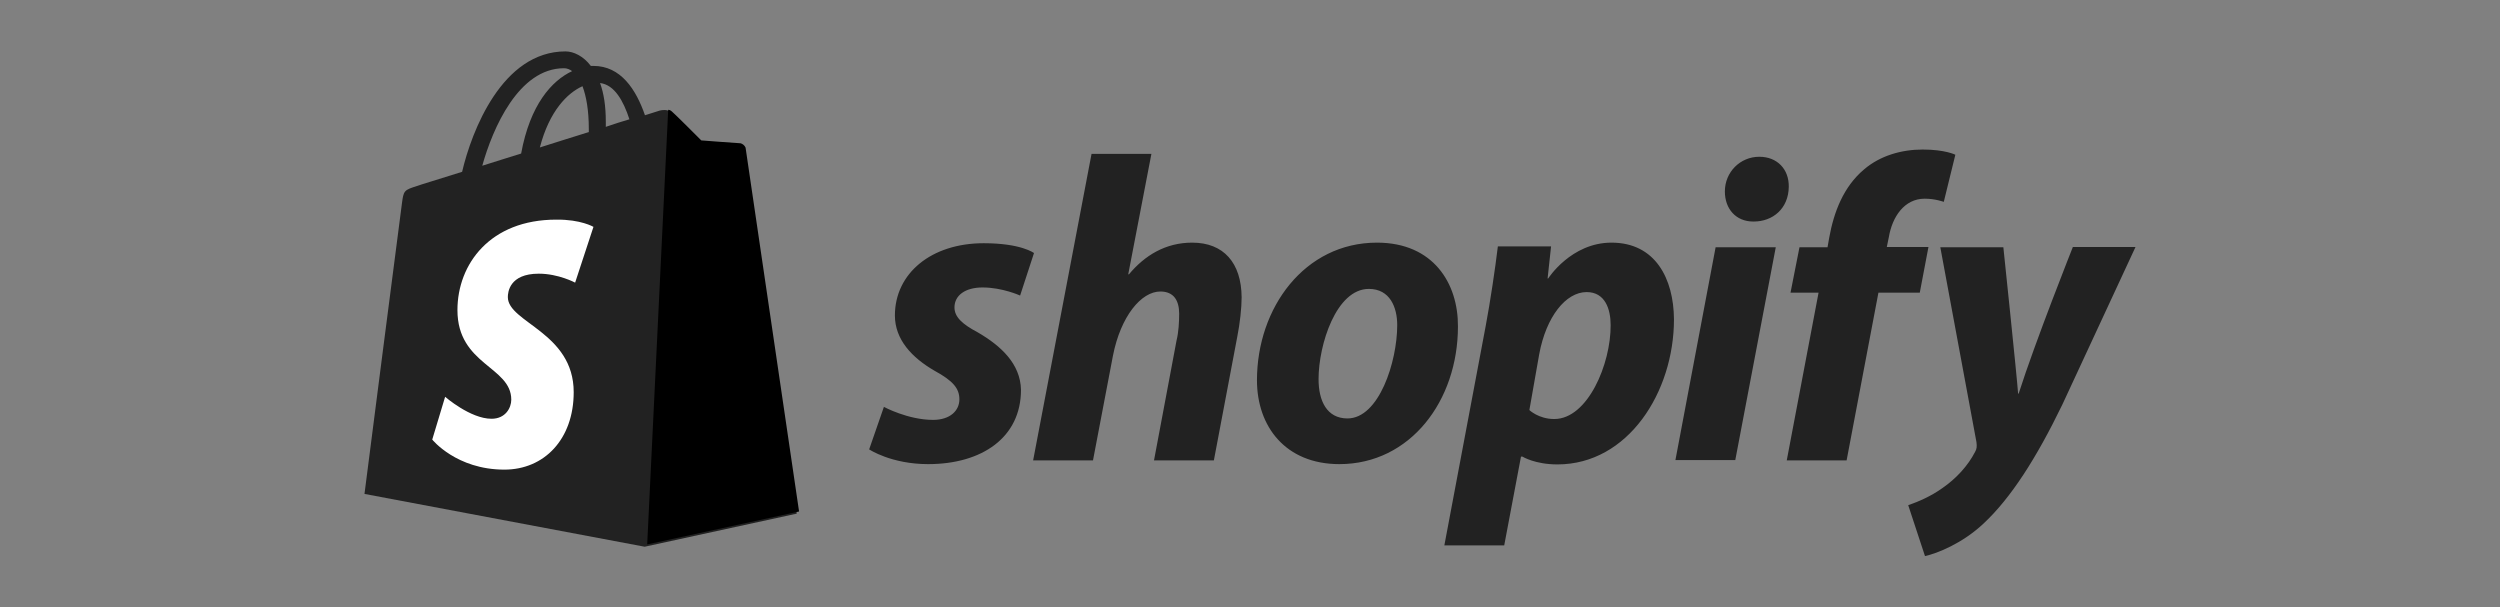 <?xml version="1.0" encoding="UTF-8"?>
<svg width="1070px" height="260px" viewBox="0 0 1070 260" version="1.1" xmlns="http://www.w3.org/2000/svg" xmlns:xlink="http://www.w3.org/1999/xlink">
    <rect x="0" y="0" width="1070" height="260" fill="#808080" stroke="none"/>
    <!-- Generator: Sketch 64 (93537) - https://sketch.com -->
    <title>shopify</title>
    <desc>Created with Sketch.</desc>
    <g id="shopify" stroke="none" stroke-width="1" fill="none" fill-rule="evenodd">
        <g id="Shopify_logo_2018" transform="translate(156, 22)" fill-rule="nonzero">
            <path d="M162.198,41.233 C162.074,40.115 161.088,39.618 160.349,39.618 C159.609,39.618 143.464,38.376 143.464,38.376 C143.464,38.376 132.248,27.074 130.892,25.957 C129.66,24.715 127.318,25.087 126.332,25.336 C126.209,25.336 123.867,26.081 120.046,27.323 C116.225,16.269 109.693,6.21 97.984,6.21 L96.875,6.21 C93.67,1.987 89.48,0 86.029,0 C58.914,0 45.849,34.153 41.782,51.541 C31.182,54.894 23.664,57.129 22.801,57.502 C16.885,59.365 16.762,59.489 16.023,65.078 C15.406,69.301 0,189.397 0,189.397 L119.923,212 L185,197.842 C185.122,197.593 162.321,42.35 162.198,41.233 Z M113.39,29.062 C110.432,29.931 106.858,31.049 103.284,32.291 L103.284,30.055 C103.284,23.349 102.421,17.884 100.819,13.537 C106.981,14.282 110.802,21.113 113.39,29.062 Z M93.301,14.903 C94.903,19.126 96.012,25.087 96.012,33.284 L96.012,34.526 C89.357,36.637 82.331,38.749 75.06,41.108 C79.127,25.46 86.892,17.76 93.301,14.903 Z M85.413,7.203 C86.645,7.203 87.878,7.7 88.864,8.445 C80.113,12.544 70.869,22.852 67.048,43.716 C61.256,45.579 55.709,47.194 50.409,48.933 C54.846,33.036 65.939,7.203 85.413,7.203 L85.413,7.203 Z" id="Shape" fill="#222222"></path>
            <path d="M161.009,39.327 C160.271,39.327 144.144,38.092 144.144,38.092 C144.144,38.092 132.941,26.853 131.587,25.741 C131.095,25.247 130.479,25 129.987,25 L121,211 L186,196.92 C186,196.92 163.225,42.291 163.102,41.179 C162.61,40.068 161.748,39.574 161.009,39.327 L161.009,39.327 Z" id="Path" fill="#000000"></path>
            <path d="M98,75.096 L90.156,98.969 C90.156,98.969 83.048,95.135 74.591,95.135 C61.968,95.135 61.355,103.175 61.355,105.154 C61.355,116.039 89.544,120.245 89.544,145.85 C89.544,166.012 76.92,179 59.885,179 C39.295,179 29,166.136 29,166.136 L34.515,147.829 C34.515,147.829 45.3,157.23 54.369,157.23 C60.375,157.23 62.826,152.529 62.826,149.066 C62.826,134.841 39.785,134.222 39.785,110.72 C39.785,91.053 53.757,72.003 82.067,72.003 C92.607,71.88 98,75.096 98,75.096 L98,75.096 Z" id="Path" fill="#FFFFFF"></path>
            <path d="M262.415,120.213 C255.855,116.748 252.513,113.654 252.513,109.57 C252.513,104.373 257.216,101.031 264.519,101.031 C273.059,101.031 280.609,104.496 280.609,104.496 L286.55,86.304 C286.55,86.304 281.104,82.097 265.014,82.097 C242.611,82.097 227.016,94.967 227.016,113.036 C227.016,123.307 234.318,131.104 243.973,136.673 C251.894,141.004 254.617,144.222 254.617,148.925 C254.617,153.751 250.656,157.711 243.354,157.711 C232.586,157.711 222.312,152.142 222.312,152.142 L216,170.334 C216,170.334 225.407,176.646 241.25,176.646 C264.271,176.646 280.981,165.26 280.981,144.841 C280.733,133.703 272.44,126.03 262.415,120.213 L262.415,120.213 Z M354.254,81.849 C342.867,81.849 333.955,87.294 327.148,95.462 L326.9,95.339 L336.802,43.856 L311.181,43.856 L286.179,175.037 L311.8,175.037 L320.34,130.238 C323.682,113.283 332.47,102.764 340.639,102.764 C346.456,102.764 348.684,106.724 348.684,112.293 C348.684,115.758 348.437,120.213 347.57,123.679 L337.916,175.037 L363.537,175.037 L373.562,122.07 C374.676,116.501 375.419,109.818 375.419,105.239 C375.295,90.512 367.745,81.849 354.254,81.849 L354.254,81.849 Z M433.345,81.849 C402.401,81.849 381.979,109.694 381.979,140.757 C381.979,160.558 394.232,176.646 417.254,176.646 C447.578,176.646 468.001,149.543 468.001,117.738 C468.125,99.299 457.48,81.849 433.345,81.849 Z M420.72,157.092 C411.932,157.092 408.343,149.667 408.343,140.262 C408.343,125.535 415.893,101.65 429.879,101.65 C438.914,101.65 442.009,109.57 442.009,117.119 C442.009,132.836 434.211,157.092 420.72,157.092 Z M533.724,81.849 C516.396,81.849 506.618,97.195 506.618,97.195 L506.37,97.195 L507.856,83.458 L485.082,83.458 C483.968,92.74 481.863,106.972 479.883,117.491 L462.184,211.421 L487.805,211.421 L494.983,173.428 L495.602,173.428 C495.602,173.428 500.924,176.77 510.579,176.77 C540.779,176.77 560.459,145.831 560.459,114.644 C560.335,97.319 552.538,81.849 533.724,81.849 L533.724,81.849 Z M509.217,157.34 C502.533,157.34 498.573,153.504 498.573,153.504 L502.781,129.619 C505.752,113.531 514.168,103.011 523.08,103.011 C531.001,103.011 533.353,110.313 533.353,117.119 C533.477,133.703 523.575,157.34 509.217,157.34 L509.217,157.34 Z M596.972,45.094 C588.803,45.094 582.243,51.653 582.243,59.945 C582.243,67.494 587.07,72.815 594.373,72.815 L594.62,72.815 C602.665,72.815 609.473,67.37 609.597,57.964 C609.72,50.415 604.646,45.094 596.972,45.094 L596.972,45.094 Z M561.078,174.913 L586.699,174.913 L604.027,83.829 L578.282,83.829 M669.379,83.706 L651.556,83.706 L652.422,79.498 C653.907,70.711 659.106,63.038 667.77,63.038 C672.349,63.038 675.939,64.4 675.939,64.4 L680.89,44.228 C680.89,44.228 676.558,42 666.903,42 C657.868,42 648.709,44.599 641.778,50.539 C632.99,57.964 628.905,68.731 626.925,79.622 L626.182,83.829 L614.176,83.829 L610.339,103.259 L622.345,103.259 L608.73,175.037 L634.351,175.037 L647.966,103.259 L665.666,103.259 L669.379,83.706 L669.379,83.706 Z M731.141,83.829 C731.141,83.829 715.051,124.297 707.996,146.45 L707.748,146.45 C707.253,139.272 701.436,83.829 701.436,83.829 L674.454,83.829 L689.925,167.24 C690.173,169.097 690.049,170.211 689.306,171.448 C686.336,177.265 681.261,182.834 675.32,186.917 C670.493,190.383 665.047,192.734 660.715,194.219 L667.894,216 C673.092,214.886 683.984,210.555 693.019,202.016 C704.654,191.125 715.546,174.171 726.686,151.152 L758,83.706 L731.141,83.706 L731.141,83.829 Z" id="Shape" fill="#222222"></path>
        </g>
    </g>
</svg>
